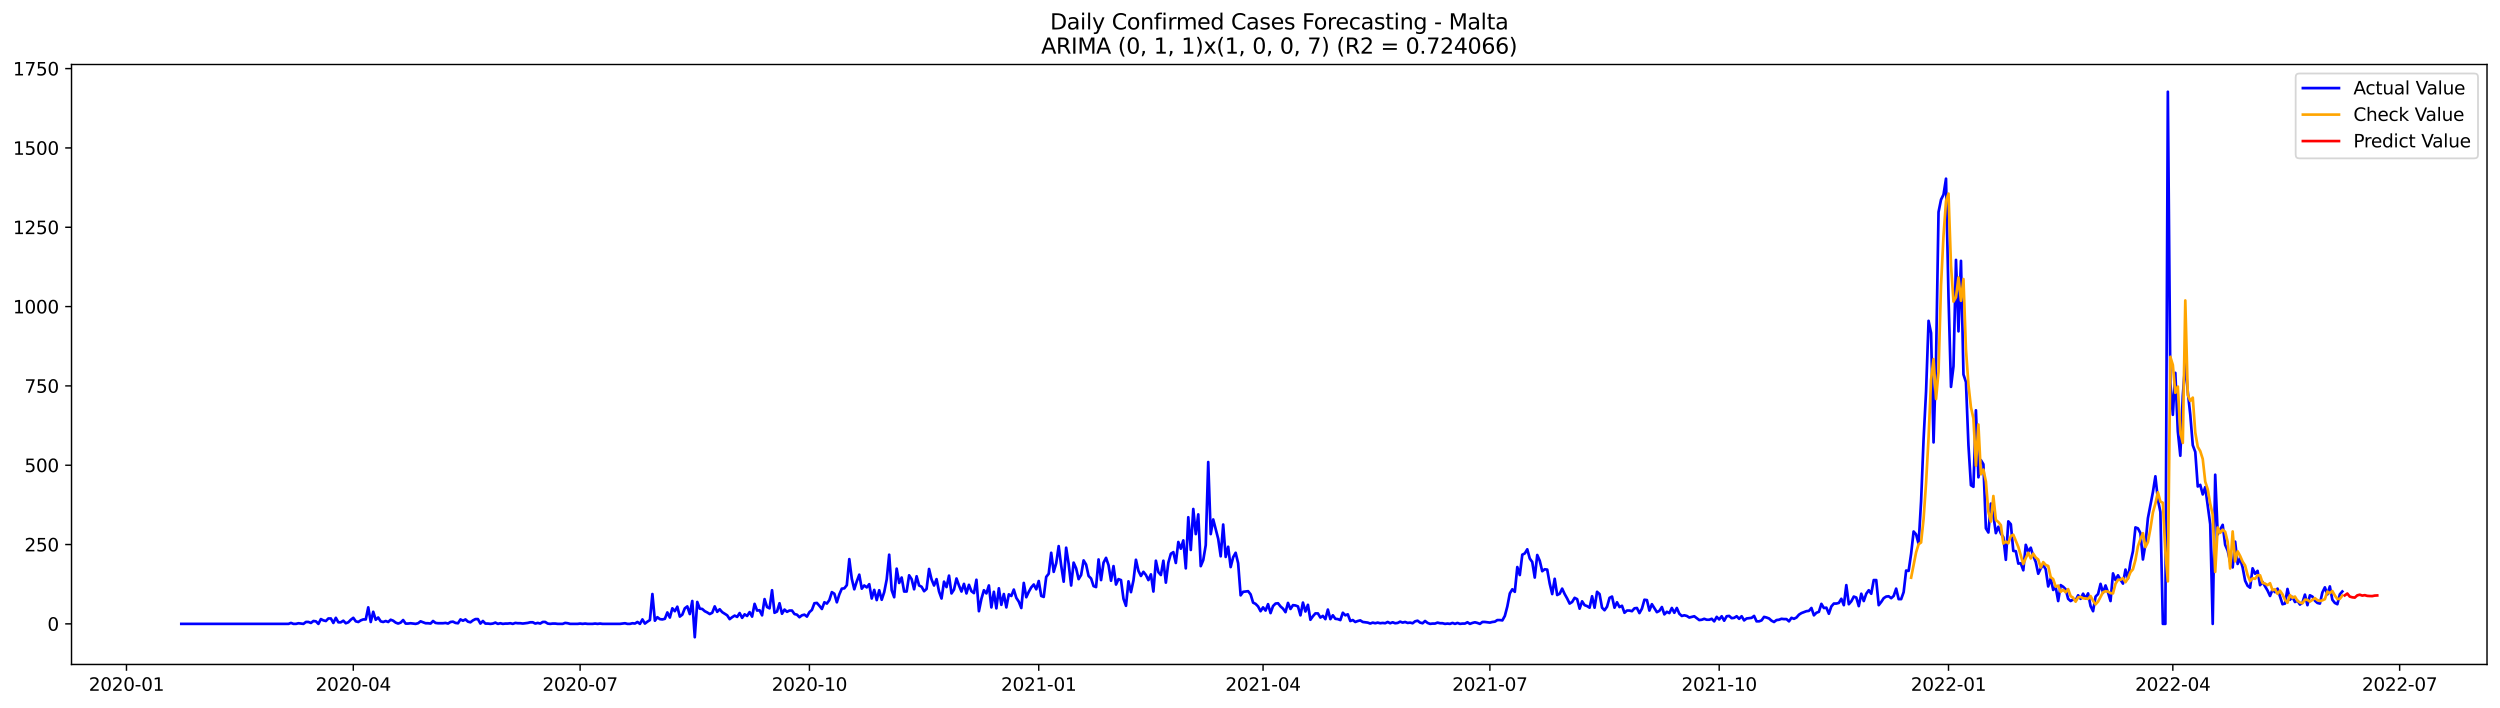 <?xml version="1.0" encoding="utf-8" standalone="no"?>
<!DOCTYPE svg PUBLIC "-//W3C//DTD SVG 1.1//EN"
  "http://www.w3.org/Graphics/SVG/1.1/DTD/svg11.dtd">
<svg xmlns:xlink="http://www.w3.org/1999/xlink" width="1386.05pt" height="392.274pt" viewBox="0 0 1386.05 392.274" xmlns="http://www.w3.org/2000/svg" version="1.1">
 <defs>
  <style type="text/css">*{stroke-linejoin: round; stroke-linecap: butt}</style>
 </defs>
 <g id="figure_1">
  <g id="patch_1">
   <path d="M 0 392.274 
L 1386.05 392.274 
L 1386.05 0 
L 0 0 
z
" style="fill: #ffffff"/>
  </g>
  <g id="axes_1">
   <g id="patch_2">
    <path d="M 39.65 368.396 
L 1378.85 368.396 
L 1378.85 35.755 
L 39.65 35.755 
z
" style="fill: #ffffff"/>
   </g>
   <g id="matplotlib.axis_1">
    <g id="xtick_1">
     <g id="line2d_1">
      <defs>
       <path id="m6cc680b684" d="M 0 0 
L 0 3.5 
" style="stroke: #000000; stroke-width: 0.8"/>
      </defs>
      <g>
       <use xlink:href="#m6cc680b684" x="70.121" y="368.396" style="stroke: #000000; stroke-width: 0.8"/>
      </g>
     </g>
     <g id="text_1">
      <!-- 2020-01 -->
      <g transform="translate(49.23 382.994)scale(0.1 -0.1)">
       <defs>
        <path id="DejaVuSans-32" d="M 1228 531 
L 3431 531 
L 3431 0 
L 469 0 
L 469 531 
Q 828 903 1448 1529 
Q 2069 2156 2228 2338 
Q 2531 2678 2651 2914 
Q 2772 3150 2772 3378 
Q 2772 3750 2511 3984 
Q 2250 4219 1831 4219 
Q 1534 4219 1204 4116 
Q 875 4013 500 3803 
L 500 4441 
Q 881 4594 1212 4672 
Q 1544 4750 1819 4750 
Q 2544 4750 2975 4387 
Q 3406 4025 3406 3419 
Q 3406 3131 3298 2873 
Q 3191 2616 2906 2266 
Q 2828 2175 2409 1742 
Q 1991 1309 1228 531 
z
" transform="scale(0.016)"/>
        <path id="DejaVuSans-30" d="M 2034 4250 
Q 1547 4250 1301 3770 
Q 1056 3291 1056 2328 
Q 1056 1369 1301 889 
Q 1547 409 2034 409 
Q 2525 409 2770 889 
Q 3016 1369 3016 2328 
Q 3016 3291 2770 3770 
Q 2525 4250 2034 4250 
z
M 2034 4750 
Q 2819 4750 3233 4129 
Q 3647 3509 3647 2328 
Q 3647 1150 3233 529 
Q 2819 -91 2034 -91 
Q 1250 -91 836 529 
Q 422 1150 422 2328 
Q 422 3509 836 4129 
Q 1250 4750 2034 4750 
z
" transform="scale(0.016)"/>
        <path id="DejaVuSans-2d" d="M 313 2009 
L 1997 2009 
L 1997 1497 
L 313 1497 
L 313 2009 
z
" transform="scale(0.016)"/>
        <path id="DejaVuSans-31" d="M 794 531 
L 1825 531 
L 1825 4091 
L 703 3866 
L 703 4441 
L 1819 4666 
L 2450 4666 
L 2450 531 
L 3481 531 
L 3481 0 
L 794 0 
L 794 531 
z
" transform="scale(0.016)"/>
       </defs>
       <use xlink:href="#DejaVuSans-32"/>
       <use xlink:href="#DejaVuSans-30" x="63.623"/>
       <use xlink:href="#DejaVuSans-32" x="127.246"/>
       <use xlink:href="#DejaVuSans-30" x="190.869"/>
       <use xlink:href="#DejaVuSans-2d" x="254.492"/>
       <use xlink:href="#DejaVuSans-30" x="290.576"/>
       <use xlink:href="#DejaVuSans-31" x="354.199"/>
      </g>
     </g>
    </g>
    <g id="xtick_2">
     <g id="line2d_2">
      <g>
       <use xlink:href="#m6cc680b684" x="195.874" y="368.396" style="stroke: #000000; stroke-width: 0.8"/>
      </g>
     </g>
     <g id="text_2">
      <!-- 2020-04 -->
      <g transform="translate(174.982 382.994)scale(0.1 -0.1)">
       <defs>
        <path id="DejaVuSans-34" d="M 2419 4116 
L 825 1625 
L 2419 1625 
L 2419 4116 
z
M 2253 4666 
L 3047 4666 
L 3047 1625 
L 3713 1625 
L 3713 1100 
L 3047 1100 
L 3047 0 
L 2419 0 
L 2419 1100 
L 313 1100 
L 313 1709 
L 2253 4666 
z
" transform="scale(0.016)"/>
       </defs>
       <use xlink:href="#DejaVuSans-32"/>
       <use xlink:href="#DejaVuSans-30" x="63.623"/>
       <use xlink:href="#DejaVuSans-32" x="127.246"/>
       <use xlink:href="#DejaVuSans-30" x="190.869"/>
       <use xlink:href="#DejaVuSans-2d" x="254.492"/>
       <use xlink:href="#DejaVuSans-30" x="290.576"/>
       <use xlink:href="#DejaVuSans-34" x="354.199"/>
      </g>
     </g>
    </g>
    <g id="xtick_3">
     <g id="line2d_3">
      <g>
       <use xlink:href="#m6cc680b684" x="321.627" y="368.396" style="stroke: #000000; stroke-width: 0.8"/>
      </g>
     </g>
     <g id="text_3">
      <!-- 2020-07 -->
      <g transform="translate(300.735 382.994)scale(0.1 -0.1)">
       <defs>
        <path id="DejaVuSans-37" d="M 525 4666 
L 3525 4666 
L 3525 4397 
L 1831 0 
L 1172 0 
L 2766 4134 
L 525 4134 
L 525 4666 
z
" transform="scale(0.016)"/>
       </defs>
       <use xlink:href="#DejaVuSans-32"/>
       <use xlink:href="#DejaVuSans-30" x="63.623"/>
       <use xlink:href="#DejaVuSans-32" x="127.246"/>
       <use xlink:href="#DejaVuSans-30" x="190.869"/>
       <use xlink:href="#DejaVuSans-2d" x="254.492"/>
       <use xlink:href="#DejaVuSans-30" x="290.576"/>
       <use xlink:href="#DejaVuSans-37" x="354.199"/>
      </g>
     </g>
    </g>
    <g id="xtick_4">
     <g id="line2d_4">
      <g>
       <use xlink:href="#m6cc680b684" x="448.762" y="368.396" style="stroke: #000000; stroke-width: 0.8"/>
      </g>
     </g>
     <g id="text_4">
      <!-- 2020-10 -->
      <g transform="translate(427.87 382.994)scale(0.1 -0.1)">
       <use xlink:href="#DejaVuSans-32"/>
       <use xlink:href="#DejaVuSans-30" x="63.623"/>
       <use xlink:href="#DejaVuSans-32" x="127.246"/>
       <use xlink:href="#DejaVuSans-30" x="190.869"/>
       <use xlink:href="#DejaVuSans-2d" x="254.492"/>
       <use xlink:href="#DejaVuSans-31" x="290.576"/>
       <use xlink:href="#DejaVuSans-30" x="354.199"/>
      </g>
     </g>
    </g>
    <g id="xtick_5">
     <g id="line2d_5">
      <g>
       <use xlink:href="#m6cc680b684" x="575.897" y="368.396" style="stroke: #000000; stroke-width: 0.8"/>
      </g>
     </g>
     <g id="text_5">
      <!-- 2021-01 -->
      <g transform="translate(555.005 382.994)scale(0.1 -0.1)">
       <use xlink:href="#DejaVuSans-32"/>
       <use xlink:href="#DejaVuSans-30" x="63.623"/>
       <use xlink:href="#DejaVuSans-32" x="127.246"/>
       <use xlink:href="#DejaVuSans-31" x="190.869"/>
       <use xlink:href="#DejaVuSans-2d" x="254.492"/>
       <use xlink:href="#DejaVuSans-30" x="290.576"/>
       <use xlink:href="#DejaVuSans-31" x="354.199"/>
      </g>
     </g>
    </g>
    <g id="xtick_6">
     <g id="line2d_6">
      <g>
       <use xlink:href="#m6cc680b684" x="700.268" y="368.396" style="stroke: #000000; stroke-width: 0.8"/>
      </g>
     </g>
     <g id="text_6">
      <!-- 2021-04 -->
      <g transform="translate(679.376 382.994)scale(0.1 -0.1)">
       <use xlink:href="#DejaVuSans-32"/>
       <use xlink:href="#DejaVuSans-30" x="63.623"/>
       <use xlink:href="#DejaVuSans-32" x="127.246"/>
       <use xlink:href="#DejaVuSans-31" x="190.869"/>
       <use xlink:href="#DejaVuSans-2d" x="254.492"/>
       <use xlink:href="#DejaVuSans-30" x="290.576"/>
       <use xlink:href="#DejaVuSans-34" x="354.199"/>
      </g>
     </g>
    </g>
    <g id="xtick_7">
     <g id="line2d_7">
      <g>
       <use xlink:href="#m6cc680b684" x="826.021" y="368.396" style="stroke: #000000; stroke-width: 0.8"/>
      </g>
     </g>
     <g id="text_7">
      <!-- 2021-07 -->
      <g transform="translate(805.129 382.994)scale(0.1 -0.1)">
       <use xlink:href="#DejaVuSans-32"/>
       <use xlink:href="#DejaVuSans-30" x="63.623"/>
       <use xlink:href="#DejaVuSans-32" x="127.246"/>
       <use xlink:href="#DejaVuSans-31" x="190.869"/>
       <use xlink:href="#DejaVuSans-2d" x="254.492"/>
       <use xlink:href="#DejaVuSans-30" x="290.576"/>
       <use xlink:href="#DejaVuSans-37" x="354.199"/>
      </g>
     </g>
    </g>
    <g id="xtick_8">
     <g id="line2d_8">
      <g>
       <use xlink:href="#m6cc680b684" x="953.155" y="368.396" style="stroke: #000000; stroke-width: 0.8"/>
      </g>
     </g>
     <g id="text_8">
      <!-- 2021-10 -->
      <g transform="translate(932.264 382.994)scale(0.1 -0.1)">
       <use xlink:href="#DejaVuSans-32"/>
       <use xlink:href="#DejaVuSans-30" x="63.623"/>
       <use xlink:href="#DejaVuSans-32" x="127.246"/>
       <use xlink:href="#DejaVuSans-31" x="190.869"/>
       <use xlink:href="#DejaVuSans-2d" x="254.492"/>
       <use xlink:href="#DejaVuSans-31" x="290.576"/>
       <use xlink:href="#DejaVuSans-30" x="354.199"/>
      </g>
     </g>
    </g>
    <g id="xtick_9">
     <g id="line2d_9">
      <g>
       <use xlink:href="#m6cc680b684" x="1080.29" y="368.396" style="stroke: #000000; stroke-width: 0.8"/>
      </g>
     </g>
     <g id="text_9">
      <!-- 2022-01 -->
      <g transform="translate(1059.399 382.994)scale(0.1 -0.1)">
       <use xlink:href="#DejaVuSans-32"/>
       <use xlink:href="#DejaVuSans-30" x="63.623"/>
       <use xlink:href="#DejaVuSans-32" x="127.246"/>
       <use xlink:href="#DejaVuSans-32" x="190.869"/>
       <use xlink:href="#DejaVuSans-2d" x="254.492"/>
       <use xlink:href="#DejaVuSans-30" x="290.576"/>
       <use xlink:href="#DejaVuSans-31" x="354.199"/>
      </g>
     </g>
    </g>
    <g id="xtick_10">
     <g id="line2d_10">
      <g>
       <use xlink:href="#m6cc680b684" x="1204.661" y="368.396" style="stroke: #000000; stroke-width: 0.8"/>
      </g>
     </g>
     <g id="text_10">
      <!-- 2022-04 -->
      <g transform="translate(1183.77 382.994)scale(0.1 -0.1)">
       <use xlink:href="#DejaVuSans-32"/>
       <use xlink:href="#DejaVuSans-30" x="63.623"/>
       <use xlink:href="#DejaVuSans-32" x="127.246"/>
       <use xlink:href="#DejaVuSans-32" x="190.869"/>
       <use xlink:href="#DejaVuSans-2d" x="254.492"/>
       <use xlink:href="#DejaVuSans-30" x="290.576"/>
       <use xlink:href="#DejaVuSans-34" x="354.199"/>
      </g>
     </g>
    </g>
    <g id="xtick_11">
     <g id="line2d_11">
      <g>
       <use xlink:href="#m6cc680b684" x="1330.414" y="368.396" style="stroke: #000000; stroke-width: 0.8"/>
      </g>
     </g>
     <g id="text_11">
      <!-- 2022-07 -->
      <g transform="translate(1309.523 382.994)scale(0.1 -0.1)">
       <use xlink:href="#DejaVuSans-32"/>
       <use xlink:href="#DejaVuSans-30" x="63.623"/>
       <use xlink:href="#DejaVuSans-32" x="127.246"/>
       <use xlink:href="#DejaVuSans-32" x="190.869"/>
       <use xlink:href="#DejaVuSans-2d" x="254.492"/>
       <use xlink:href="#DejaVuSans-30" x="290.576"/>
       <use xlink:href="#DejaVuSans-37" x="354.199"/>
      </g>
     </g>
    </g>
   </g>
   <g id="matplotlib.axis_2">
    <g id="ytick_1">
     <g id="line2d_12">
      <defs>
       <path id="ma20f07285d" d="M 0 0 
L -3.5 0 
" style="stroke: #000000; stroke-width: 0.8"/>
      </defs>
      <g>
       <use xlink:href="#ma20f07285d" x="39.65" y="345.887" style="stroke: #000000; stroke-width: 0.8"/>
      </g>
     </g>
     <g id="text_12">
      <!-- 0 -->
      <g transform="translate(26.288 349.686)scale(0.1 -0.1)">
       <use xlink:href="#DejaVuSans-30"/>
      </g>
     </g>
    </g>
    <g id="ytick_2">
     <g id="line2d_13">
      <g>
       <use xlink:href="#ma20f07285d" x="39.65" y="301.908" style="stroke: #000000; stroke-width: 0.8"/>
      </g>
     </g>
     <g id="text_13">
      <!-- 250 -->
      <g transform="translate(13.562 305.707)scale(0.1 -0.1)">
       <defs>
        <path id="DejaVuSans-35" d="M 691 4666 
L 3169 4666 
L 3169 4134 
L 1269 4134 
L 1269 2991 
Q 1406 3038 1543 3061 
Q 1681 3084 1819 3084 
Q 2600 3084 3056 2656 
Q 3513 2228 3513 1497 
Q 3513 744 3044 326 
Q 2575 -91 1722 -91 
Q 1428 -91 1123 -41 
Q 819 9 494 109 
L 494 744 
Q 775 591 1075 516 
Q 1375 441 1709 441 
Q 2250 441 2565 725 
Q 2881 1009 2881 1497 
Q 2881 1984 2565 2268 
Q 2250 2553 1709 2553 
Q 1456 2553 1204 2497 
Q 953 2441 691 2322 
L 691 4666 
z
" transform="scale(0.016)"/>
       </defs>
       <use xlink:href="#DejaVuSans-32"/>
       <use xlink:href="#DejaVuSans-35" x="63.623"/>
       <use xlink:href="#DejaVuSans-30" x="127.246"/>
      </g>
     </g>
    </g>
    <g id="ytick_3">
     <g id="line2d_14">
      <g>
       <use xlink:href="#ma20f07285d" x="39.65" y="257.929" style="stroke: #000000; stroke-width: 0.8"/>
      </g>
     </g>
     <g id="text_14">
      <!-- 500 -->
      <g transform="translate(13.562 261.728)scale(0.1 -0.1)">
       <use xlink:href="#DejaVuSans-35"/>
       <use xlink:href="#DejaVuSans-30" x="63.623"/>
       <use xlink:href="#DejaVuSans-30" x="127.246"/>
      </g>
     </g>
    </g>
    <g id="ytick_4">
     <g id="line2d_15">
      <g>
       <use xlink:href="#ma20f07285d" x="39.65" y="213.95" style="stroke: #000000; stroke-width: 0.8"/>
      </g>
     </g>
     <g id="text_15">
      <!-- 750 -->
      <g transform="translate(13.562 217.749)scale(0.1 -0.1)">
       <use xlink:href="#DejaVuSans-37"/>
       <use xlink:href="#DejaVuSans-35" x="63.623"/>
       <use xlink:href="#DejaVuSans-30" x="127.246"/>
      </g>
     </g>
    </g>
    <g id="ytick_5">
     <g id="line2d_16">
      <g>
       <use xlink:href="#ma20f07285d" x="39.65" y="169.971" style="stroke: #000000; stroke-width: 0.8"/>
      </g>
     </g>
     <g id="text_16">
      <!-- 1000 -->
      <g transform="translate(7.2 173.77)scale(0.1 -0.1)">
       <use xlink:href="#DejaVuSans-31"/>
       <use xlink:href="#DejaVuSans-30" x="63.623"/>
       <use xlink:href="#DejaVuSans-30" x="127.246"/>
       <use xlink:href="#DejaVuSans-30" x="190.869"/>
      </g>
     </g>
    </g>
    <g id="ytick_6">
     <g id="line2d_17">
      <g>
       <use xlink:href="#ma20f07285d" x="39.65" y="125.992" style="stroke: #000000; stroke-width: 0.8"/>
      </g>
     </g>
     <g id="text_17">
      <!-- 1250 -->
      <g transform="translate(7.2 129.791)scale(0.1 -0.1)">
       <use xlink:href="#DejaVuSans-31"/>
       <use xlink:href="#DejaVuSans-32" x="63.623"/>
       <use xlink:href="#DejaVuSans-35" x="127.246"/>
       <use xlink:href="#DejaVuSans-30" x="190.869"/>
      </g>
     </g>
    </g>
    <g id="ytick_7">
     <g id="line2d_18">
      <g>
       <use xlink:href="#ma20f07285d" x="39.65" y="82.013" style="stroke: #000000; stroke-width: 0.8"/>
      </g>
     </g>
     <g id="text_18">
      <!-- 1500 -->
      <g transform="translate(7.2 85.812)scale(0.1 -0.1)">
       <use xlink:href="#DejaVuSans-31"/>
       <use xlink:href="#DejaVuSans-35" x="63.623"/>
       <use xlink:href="#DejaVuSans-30" x="127.246"/>
       <use xlink:href="#DejaVuSans-30" x="190.869"/>
      </g>
     </g>
    </g>
    <g id="ytick_8">
     <g id="line2d_19">
      <g>
       <use xlink:href="#ma20f07285d" x="39.65" y="38.034" style="stroke: #000000; stroke-width: 0.8"/>
      </g>
     </g>
     <g id="text_19">
      <!-- 1750 -->
      <g transform="translate(7.2 41.833)scale(0.1 -0.1)">
       <use xlink:href="#DejaVuSans-31"/>
       <use xlink:href="#DejaVuSans-37" x="63.623"/>
       <use xlink:href="#DejaVuSans-35" x="127.246"/>
       <use xlink:href="#DejaVuSans-30" x="190.869"/>
      </g>
     </g>
    </g>
   </g>
   <g id="line2d_20">
    <path d="M 100.523 345.887 
L 159.944 345.887 
L 161.326 345.359 
L 162.708 345.887 
L 164.09 345.887 
L 165.472 345.535 
L 168.236 345.887 
L 169.618 344.832 
L 171 344.832 
L 172.382 345.359 
L 173.763 344.304 
L 175.145 344.48 
L 176.527 345.887 
L 177.909 343.248 
L 179.291 343.952 
L 180.673 344.304 
L 182.055 342.896 
L 183.437 342.896 
L 184.819 345.359 
L 186.201 342.545 
L 187.582 345.007 
L 188.964 345.007 
L 190.346 344.128 
L 191.728 345.535 
L 193.11 345.007 
L 194.492 343.6 
L 195.874 342.545 
L 197.256 344.48 
L 198.638 344.832 
L 200.02 343.952 
L 201.401 343.424 
L 202.783 343.424 
L 204.165 336.739 
L 205.547 344.832 
L 206.929 339.202 
L 208.311 343.6 
L 209.693 342.369 
L 211.075 344.48 
L 212.457 344.832 
L 213.839 344.304 
L 215.22 344.832 
L 216.602 343.6 
L 217.984 344.128 
L 219.366 345.183 
L 220.748 345.711 
L 222.13 345.183 
L 223.512 343.776 
L 224.894 345.711 
L 226.276 345.711 
L 227.658 345.535 
L 230.421 345.887 
L 231.803 345.535 
L 233.185 344.48 
L 235.949 345.535 
L 237.331 345.535 
L 238.713 345.711 
L 240.095 344.304 
L 241.477 345.359 
L 242.859 345.535 
L 245.622 345.535 
L 247.004 345.359 
L 248.386 345.711 
L 249.768 344.832 
L 251.15 344.656 
L 252.532 345.359 
L 253.914 345.535 
L 255.296 343.424 
L 256.678 344.128 
L 258.059 343.424 
L 259.441 344.656 
L 260.823 345.007 
L 262.205 343.952 
L 263.587 343.248 
L 264.969 343.248 
L 266.351 345.711 
L 267.733 344.304 
L 269.115 345.711 
L 270.497 345.711 
L 271.878 345.887 
L 273.26 345.711 
L 274.642 345.183 
L 276.024 345.887 
L 277.406 345.535 
L 278.788 345.887 
L 280.17 345.711 
L 281.552 345.711 
L 282.934 345.535 
L 284.316 345.887 
L 285.697 345.359 
L 287.079 345.535 
L 288.461 345.535 
L 289.843 345.711 
L 292.607 345.359 
L 293.989 345.007 
L 295.371 345.007 
L 296.753 345.711 
L 298.135 345.359 
L 299.516 345.711 
L 300.898 344.832 
L 302.28 344.832 
L 303.662 345.711 
L 305.044 345.887 
L 306.426 345.711 
L 307.808 345.711 
L 309.19 345.887 
L 311.954 345.887 
L 313.335 345.359 
L 314.717 345.535 
L 316.099 345.887 
L 320.245 345.887 
L 321.627 345.711 
L 323.009 345.887 
L 324.391 345.711 
L 325.773 345.887 
L 328.536 345.887 
L 329.918 345.711 
L 331.3 345.887 
L 332.682 345.711 
L 334.064 345.887 
L 343.737 345.887 
L 346.501 345.535 
L 347.883 345.887 
L 349.265 345.887 
L 350.647 345.535 
L 352.029 345.711 
L 353.411 344.832 
L 354.792 345.887 
L 356.174 343.424 
L 357.556 345.711 
L 358.938 344.656 
L 360.32 343.776 
L 361.702 329.351 
L 363.084 344.128 
L 364.466 342.193 
L 365.848 343.248 
L 367.23 343.424 
L 368.611 343.072 
L 369.993 339.554 
L 371.375 342.369 
L 372.757 337.267 
L 374.139 338.85 
L 375.521 336.388 
L 376.903 341.841 
L 378.285 340.785 
L 379.667 337.267 
L 381.049 336.212 
L 382.43 340.434 
L 383.812 333.221 
L 385.194 353.276 
L 386.576 333.749 
L 387.958 337.443 
L 389.34 337.619 
L 390.722 338.85 
L 392.104 339.554 
L 393.486 340.434 
L 394.868 339.73 
L 396.249 336.212 
L 397.631 339.202 
L 399.013 337.795 
L 400.395 339.378 
L 403.159 341.137 
L 404.541 343.248 
L 405.923 342.193 
L 407.305 341.313 
L 408.687 342.017 
L 410.068 339.906 
L 411.45 342.545 
L 412.832 340.61 
L 414.214 341.489 
L 415.596 339.378 
L 416.978 341.841 
L 418.36 334.804 
L 419.742 338.499 
L 421.124 338.323 
L 422.506 341.137 
L 423.887 332.166 
L 425.269 336.563 
L 426.651 337.267 
L 428.033 327.24 
L 429.415 339.73 
L 430.797 339.026 
L 432.179 334.452 
L 433.561 340.258 
L 434.943 337.971 
L 436.325 339.202 
L 437.707 338.499 
L 439.088 338.499 
L 440.47 340.434 
L 441.852 340.785 
L 443.234 342.193 
L 444.616 341.137 
L 445.998 340.785 
L 447.38 341.841 
L 448.762 339.378 
L 450.144 338.147 
L 451.526 334.452 
L 452.907 334.277 
L 454.289 335.86 
L 455.671 337.619 
L 457.053 333.925 
L 458.435 334.628 
L 459.817 332.693 
L 461.199 328.295 
L 462.581 329.175 
L 463.963 333.925 
L 465.345 329.527 
L 466.726 326.36 
L 468.108 326.184 
L 469.49 324.425 
L 470.872 310 
L 472.254 320.907 
L 473.636 326.712 
L 475.018 322.314 
L 476.4 318.62 
L 477.782 326.36 
L 479.164 324.601 
L 480.545 325.657 
L 481.927 323.897 
L 483.309 331.814 
L 484.691 327.064 
L 486.073 332.693 
L 487.455 327.24 
L 488.837 332.517 
L 490.219 328.295 
L 491.601 321.259 
L 492.983 307.537 
L 494.364 327.24 
L 495.746 331.11 
L 497.128 315.278 
L 498.51 323.194 
L 499.892 320.203 
L 501.274 327.944 
L 502.656 327.944 
L 504.038 318.972 
L 505.42 321.083 
L 506.802 326.712 
L 508.183 319.5 
L 509.565 324.601 
L 510.947 325.305 
L 512.329 327.768 
L 513.711 326.536 
L 515.093 315.454 
L 516.475 321.259 
L 517.857 324.601 
L 519.239 321.083 
L 520.621 327.944 
L 522.002 331.814 
L 523.384 322.49 
L 524.766 325.481 
L 526.148 319.148 
L 527.53 328.999 
L 528.912 326.888 
L 530.294 320.731 
L 531.676 324.601 
L 533.058 327.944 
L 534.44 323.722 
L 535.821 328.999 
L 537.203 324.249 
L 538.585 327.768 
L 539.967 328.823 
L 541.349 321.435 
L 542.731 338.85 
L 544.113 331.99 
L 545.495 327.24 
L 546.877 328.999 
L 548.259 324.601 
L 549.64 336.739 
L 551.022 328.119 
L 552.404 337.267 
L 553.786 326.184 
L 555.168 335.332 
L 556.55 329.351 
L 557.932 336.739 
L 559.314 329.527 
L 560.696 330.406 
L 562.078 326.888 
L 563.459 331.462 
L 564.841 333.573 
L 566.223 337.091 
L 567.605 323.194 
L 568.987 331.11 
L 570.369 328.119 
L 571.751 325.657 
L 573.133 324.073 
L 574.515 326.712 
L 575.897 322.138 
L 577.278 330.406 
L 578.66 330.934 
L 580.042 319.851 
L 581.424 318.092 
L 582.806 306.482 
L 584.188 317.037 
L 585.57 312.287 
L 586.952 302.788 
L 588.334 313.518 
L 589.716 322.49 
L 591.097 303.667 
L 592.479 312.639 
L 593.861 324.601 
L 595.243 311.935 
L 596.625 315.102 
L 598.007 321.083 
L 599.389 318.796 
L 600.771 310.704 
L 602.153 312.991 
L 603.535 319.324 
L 604.916 320.731 
L 606.298 324.953 
L 607.68 325.481 
L 609.062 310.176 
L 610.444 321.611 
L 611.826 311.935 
L 613.208 309.296 
L 614.59 313.343 
L 615.972 321.962 
L 617.354 313.87 
L 618.736 324.073 
L 620.117 321.083 
L 621.499 321.611 
L 622.881 331.99 
L 624.263 335.86 
L 625.645 322.314 
L 627.027 328.295 
L 628.409 321.786 
L 629.791 310.352 
L 631.173 316.509 
L 632.555 319.324 
L 633.936 317.037 
L 635.318 318.796 
L 636.7 321.611 
L 638.082 318.444 
L 639.464 327.944 
L 640.846 310.88 
L 642.228 317.213 
L 643.61 318.796 
L 644.992 310.88 
L 646.374 323.018 
L 647.755 311.935 
L 649.137 307.01 
L 650.519 306.13 
L 651.901 312.111 
L 653.283 300.501 
L 654.665 304.195 
L 656.047 299.621 
L 657.429 315.102 
L 658.811 286.779 
L 660.193 304.899 
L 661.574 282.205 
L 662.956 296.103 
L 664.338 285.196 
L 665.72 313.87 
L 667.102 310.528 
L 668.484 302.26 
L 669.866 256.17 
L 671.248 296.103 
L 672.63 288.011 
L 675.393 298.741 
L 676.775 308.417 
L 678.157 290.825 
L 679.539 308.769 
L 680.921 303.139 
L 682.303 314.398 
L 683.685 308.945 
L 685.067 306.482 
L 686.449 312.287 
L 687.831 330.055 
L 689.212 328.119 
L 691.976 327.768 
L 693.358 329.527 
L 694.74 334.101 
L 696.122 334.804 
L 697.504 336.212 
L 698.886 338.85 
L 700.268 336.739 
L 701.65 338.499 
L 703.031 334.98 
L 704.413 339.906 
L 705.795 336.036 
L 707.177 334.628 
L 708.559 334.452 
L 709.941 336.212 
L 711.323 337.443 
L 712.705 339.378 
L 714.087 334.277 
L 715.469 337.619 
L 716.85 335.508 
L 718.232 335.684 
L 719.614 336.212 
L 720.996 341.137 
L 722.378 334.101 
L 723.76 339.026 
L 725.142 335.332 
L 726.524 343.6 
L 727.906 341.665 
L 729.288 340.082 
L 730.669 340.082 
L 732.051 342.369 
L 733.433 341.489 
L 734.815 343.248 
L 736.197 337.971 
L 737.579 343.248 
L 738.961 341.137 
L 740.343 343.072 
L 741.725 343.248 
L 743.107 343.776 
L 744.488 339.73 
L 745.87 341.137 
L 747.252 340.61 
L 748.634 344.304 
L 750.016 343.776 
L 751.398 344.832 
L 752.78 344.304 
L 754.162 343.952 
L 755.544 344.832 
L 758.307 345.183 
L 759.689 345.711 
L 761.071 345.183 
L 762.453 345.535 
L 763.835 345.183 
L 765.217 345.535 
L 766.599 345.359 
L 767.981 345.535 
L 769.363 344.832 
L 770.745 345.535 
L 772.126 345.007 
L 773.508 345.535 
L 774.89 345.359 
L 776.272 344.656 
L 777.654 345.183 
L 779.036 344.832 
L 780.418 345.359 
L 781.8 345.183 
L 783.182 345.535 
L 784.564 344.48 
L 785.945 344.128 
L 787.327 345.183 
L 788.709 345.535 
L 790.091 344.304 
L 791.473 345.359 
L 792.855 345.887 
L 794.237 345.711 
L 795.619 345.711 
L 797.001 345.183 
L 798.383 345.535 
L 799.764 345.535 
L 801.146 345.887 
L 802.528 345.711 
L 803.91 345.887 
L 805.292 345.359 
L 806.674 345.887 
L 808.056 345.359 
L 809.438 345.887 
L 810.82 345.711 
L 812.202 345.711 
L 813.584 345.007 
L 814.965 345.887 
L 816.347 345.359 
L 817.729 345.007 
L 819.111 345.359 
L 820.493 345.887 
L 821.875 344.832 
L 823.257 344.832 
L 826.021 345.183 
L 827.403 344.832 
L 828.784 344.656 
L 830.166 343.776 
L 831.548 343.776 
L 832.93 343.952 
L 834.312 341.489 
L 835.694 336.212 
L 837.076 328.999 
L 838.458 326.712 
L 839.84 328.119 
L 841.222 314.398 
L 842.603 318.796 
L 843.985 307.537 
L 845.367 306.834 
L 846.749 304.547 
L 848.131 309.648 
L 849.513 311.583 
L 850.895 320.203 
L 852.277 307.713 
L 853.659 310.88 
L 855.041 316.685 
L 856.422 315.629 
L 857.804 315.805 
L 859.186 323.546 
L 860.568 329.351 
L 861.95 320.907 
L 863.332 329.879 
L 864.714 329.175 
L 866.096 326.36 
L 867.478 329.351 
L 868.86 331.814 
L 870.241 334.628 
L 871.623 333.749 
L 873.005 331.462 
L 874.387 332.166 
L 875.769 337.443 
L 877.151 333.397 
L 878.533 335.508 
L 879.915 336.036 
L 881.297 336.915 
L 882.679 330.582 
L 884.06 336.915 
L 885.442 328.119 
L 886.824 329.351 
L 888.206 336.915 
L 889.588 338.323 
L 890.97 336.388 
L 892.352 331.462 
L 893.734 330.758 
L 895.116 336.915 
L 896.498 333.925 
L 897.879 336.563 
L 899.261 335.86 
L 900.643 339.73 
L 902.025 338.499 
L 903.407 338.499 
L 904.789 338.85 
L 906.171 337.267 
L 907.553 337.091 
L 908.935 339.906 
L 910.317 337.443 
L 911.698 332.517 
L 913.08 332.693 
L 914.462 338.499 
L 915.844 334.98 
L 918.608 339.378 
L 919.99 338.674 
L 921.372 336.563 
L 922.754 340.61 
L 924.136 339.202 
L 925.517 339.906 
L 926.899 337.091 
L 928.281 339.73 
L 929.663 337.091 
L 931.045 340.258 
L 932.427 341.489 
L 933.809 341.137 
L 935.191 341.489 
L 936.573 342.369 
L 939.336 341.665 
L 942.1 343.776 
L 943.482 343.6 
L 944.864 343.072 
L 946.246 343.6 
L 947.628 343.6 
L 949.01 343.072 
L 950.392 344.48 
L 951.774 342.017 
L 953.155 343.424 
L 954.537 341.665 
L 955.919 344.128 
L 957.301 341.665 
L 958.683 341.489 
L 960.065 342.721 
L 961.447 342.545 
L 962.829 341.665 
L 964.211 343.072 
L 965.593 341.665 
L 966.974 343.952 
L 968.356 342.896 
L 971.12 342.545 
L 972.502 341.489 
L 973.884 344.48 
L 975.266 344.48 
L 976.648 343.952 
L 978.03 342.017 
L 979.412 342.369 
L 980.793 342.896 
L 982.175 344.128 
L 983.557 344.832 
L 984.939 343.776 
L 986.321 343.6 
L 987.703 343.072 
L 989.085 343.248 
L 990.467 343.248 
L 991.849 344.48 
L 993.231 342.545 
L 994.613 343.072 
L 995.994 342.369 
L 997.376 340.785 
L 998.758 339.906 
L 1001.522 338.85 
L 1002.904 338.674 
L 1004.286 337.091 
L 1005.668 341.137 
L 1007.05 339.73 
L 1008.432 339.202 
L 1009.813 334.804 
L 1011.195 337.091 
L 1012.577 336.915 
L 1013.959 340.258 
L 1015.341 336.212 
L 1016.723 334.628 
L 1018.105 334.628 
L 1019.487 334.277 
L 1020.869 331.99 
L 1022.251 335.508 
L 1023.632 324.425 
L 1025.014 334.98 
L 1026.396 333.397 
L 1027.778 330.758 
L 1029.16 331.286 
L 1030.542 336.036 
L 1031.924 329.175 
L 1033.306 333.221 
L 1034.688 329.175 
L 1036.07 327.24 
L 1037.451 329.175 
L 1038.833 321.611 
L 1040.215 321.611 
L 1041.597 335.508 
L 1042.979 333.749 
L 1044.361 331.638 
L 1045.743 330.758 
L 1047.125 330.582 
L 1048.507 331.638 
L 1049.889 330.406 
L 1051.27 326.36 
L 1052.652 332.166 
L 1054.034 332.166 
L 1055.416 328.295 
L 1056.798 316.333 
L 1058.18 316.509 
L 1059.562 307.01 
L 1060.944 294.695 
L 1062.326 296.279 
L 1063.708 301.556 
L 1065.089 277.983 
L 1066.471 243.504 
L 1067.853 216.94 
L 1069.235 177.887 
L 1070.617 184.572 
L 1071.999 245.263 
L 1073.381 199.525 
L 1074.763 117.548 
L 1076.145 110.687 
L 1077.527 107.872 
L 1078.908 99.077 
L 1080.29 164.693 
L 1081.672 214.478 
L 1083.054 203.043 
L 1084.436 144.111 
L 1085.818 183.692 
L 1087.2 144.639 
L 1088.582 207.617 
L 1089.964 211.839 
L 1091.346 246.846 
L 1092.727 269.012 
L 1094.109 269.891 
L 1095.491 227.495 
L 1096.873 264.614 
L 1098.255 255.114 
L 1099.637 257.401 
L 1101.019 292.936 
L 1102.401 295.223 
L 1103.783 279.215 
L 1105.165 285.724 
L 1106.546 295.575 
L 1107.928 292.057 
L 1109.31 295.751 
L 1110.692 297.862 
L 1112.074 310.352 
L 1113.456 289.066 
L 1114.838 290.649 
L 1116.22 305.426 
L 1117.602 305.602 
L 1118.984 312.463 
L 1120.365 312.287 
L 1121.747 316.157 
L 1123.129 302.084 
L 1124.511 305.954 
L 1125.893 303.667 
L 1127.275 308.241 
L 1128.657 311.583 
L 1130.039 318.092 
L 1131.421 315.102 
L 1132.803 313.167 
L 1134.184 315.629 
L 1135.566 325.129 
L 1136.948 320.731 
L 1138.33 327.064 
L 1139.712 325.481 
L 1141.094 333.221 
L 1142.476 324.425 
L 1143.858 325.305 
L 1145.24 326.712 
L 1146.622 331.99 
L 1148.003 333.221 
L 1149.385 332.341 
L 1150.767 332.869 
L 1152.149 330.055 
L 1153.531 331.99 
L 1154.913 329.175 
L 1156.295 331.814 
L 1157.677 328.999 
L 1159.059 336.036 
L 1160.441 338.85 
L 1161.822 330.758 
L 1163.204 329.351 
L 1164.586 323.722 
L 1165.968 328.647 
L 1167.35 324.601 
L 1168.732 328.471 
L 1170.114 333.221 
L 1171.496 317.916 
L 1172.878 321.611 
L 1174.26 318.972 
L 1175.641 321.435 
L 1177.023 323.546 
L 1178.405 315.805 
L 1179.787 320.731 
L 1181.169 311.759 
L 1182.551 305.602 
L 1183.933 292.408 
L 1185.315 292.936 
L 1186.697 295.575 
L 1188.079 310.176 
L 1189.461 301.732 
L 1190.842 287.307 
L 1193.606 272.882 
L 1194.988 264.086 
L 1196.37 276.928 
L 1197.752 283.789 
L 1199.134 345.887 
L 1200.516 345.887 
L 1201.898 50.876 
L 1203.28 212.191 
L 1204.661 229.958 
L 1206.043 206.737 
L 1207.425 239.106 
L 1208.807 252.651 
L 1210.189 219.403 
L 1211.571 201.284 
L 1212.953 217.292 
L 1214.335 229.958 
L 1215.717 246.846 
L 1217.099 250.54 
L 1218.48 269.715 
L 1219.862 268.836 
L 1221.244 274.113 
L 1222.626 270.067 
L 1225.39 290.649 
L 1226.772 345.887 
L 1228.154 263.206 
L 1229.536 296.279 
L 1232.299 291.001 
L 1233.681 302.084 
L 1235.063 305.25 
L 1236.445 311.407 
L 1237.827 314.574 
L 1239.209 300.325 
L 1240.591 312.639 
L 1241.973 309.648 
L 1243.355 314.574 
L 1244.737 321.962 
L 1246.118 324.777 
L 1247.5 325.833 
L 1248.882 315.102 
L 1250.264 318.092 
L 1251.646 316.509 
L 1253.028 324.425 
L 1254.41 322.666 
L 1257.174 327.416 
L 1258.556 330.406 
L 1259.937 326.888 
L 1261.319 328.295 
L 1262.701 326.36 
L 1265.465 334.98 
L 1266.847 334.628 
L 1268.229 326.536 
L 1269.611 332.517 
L 1270.993 330.934 
L 1272.375 333.749 
L 1273.756 333.045 
L 1275.138 335.156 
L 1276.52 334.101 
L 1277.902 329.703 
L 1279.284 335.508 
L 1280.666 330.055 
L 1282.048 330.758 
L 1283.43 333.045 
L 1284.812 334.277 
L 1286.194 334.628 
L 1287.575 328.471 
L 1288.957 325.657 
L 1290.339 329.527 
L 1291.721 325.129 
L 1293.103 332.517 
L 1294.485 334.277 
L 1295.867 334.98 
L 1297.249 329.527 
L 1298.631 327.944 
L 1298.631 327.944 
" clip-path="url(#p8f6f2ebe9c)" style="fill: none; stroke: #0000ff; stroke-width: 1.5; stroke-linecap: square"/>
   </g>
   <g id="line2d_21">
    <path d="M 1059.562 320.281 
L 1062.326 306.227 
L 1063.708 301.723 
L 1065.089 300.767 
L 1066.471 287.731 
L 1067.853 267.749 
L 1069.235 242.587 
L 1070.617 210.496 
L 1071.999 199.12 
L 1073.381 221.21 
L 1074.763 206.03 
L 1076.145 158.13 
L 1077.527 130.609 
L 1078.908 111.431 
L 1080.29 107.359 
L 1081.672 147.122 
L 1083.054 167.208 
L 1084.436 164.781 
L 1085.818 153.863 
L 1087.2 166.726 
L 1088.582 154.726 
L 1089.964 193.598 
L 1091.346 213.182 
L 1092.727 225.82 
L 1094.109 231.966 
L 1095.491 258.14 
L 1096.873 235.382 
L 1098.255 262.943 
L 1099.637 260.359 
L 1101.019 266.984 
L 1102.401 283.775 
L 1103.783 289.158 
L 1105.165 275.012 
L 1106.546 288.305 
L 1107.928 289.435 
L 1109.31 291.142 
L 1110.692 301.313 
L 1112.074 300.271 
L 1113.456 301.193 
L 1114.838 297.184 
L 1116.22 296.467 
L 1118.984 303.225 
L 1121.747 312.72 
L 1123.129 309.434 
L 1124.511 306.467 
L 1125.893 309.596 
L 1127.275 306.952 
L 1128.657 309.096 
L 1130.039 310.182 
L 1131.421 314.644 
L 1132.803 311.649 
L 1134.184 313.217 
L 1135.566 313.789 
L 1136.948 319.963 
L 1138.33 321.071 
L 1139.712 325.265 
L 1141.094 324.682 
L 1142.476 328.108 
L 1143.858 327.001 
L 1145.24 328.394 
L 1146.622 326.632 
L 1148.003 330.498 
L 1149.385 331.371 
L 1150.767 333.571 
L 1152.149 331.252 
L 1153.531 330.91 
L 1154.913 331.719 
L 1156.295 331.768 
L 1157.677 332.069 
L 1159.059 330.479 
L 1160.441 333.115 
L 1161.822 335.071 
L 1163.204 333.559 
L 1165.968 328.313 
L 1167.35 327.824 
L 1168.732 327.966 
L 1170.114 328.835 
L 1171.496 328.98 
L 1172.878 323.651 
L 1174.26 321.447 
L 1175.641 321.447 
L 1177.023 320.521 
L 1178.405 322.771 
L 1179.787 320.698 
L 1181.169 317.231 
L 1182.551 315.594 
L 1183.933 310.471 
L 1185.315 302.854 
L 1186.697 298.845 
L 1188.079 295.603 
L 1189.461 303.321 
L 1190.842 300.561 
L 1192.224 293.16 
L 1193.606 284.164 
L 1194.988 279.177 
L 1196.37 272.945 
L 1197.752 278.07 
L 1199.134 278.738 
L 1200.516 305.855 
L 1201.898 322.297 
L 1203.28 197.823 
L 1204.661 202.326 
L 1206.043 217.757 
L 1207.425 214.329 
L 1208.807 239.673 
L 1210.189 245.548 
L 1211.571 166.597 
L 1212.953 218.999 
L 1214.335 222.269 
L 1215.717 220.467 
L 1217.099 239.773 
L 1218.48 247.729 
L 1219.862 250.118 
L 1221.244 254.47 
L 1222.626 267.004 
L 1224.008 271.272 
L 1225.39 279.267 
L 1226.772 285.26 
L 1228.154 317.069 
L 1229.536 292.485 
L 1230.918 295.403 
L 1232.299 293.684 
L 1233.681 294.831 
L 1235.063 300.436 
L 1236.445 315.182 
L 1237.827 294.663 
L 1239.209 311.201 
L 1240.591 305.677 
L 1241.973 308.228 
L 1243.355 311.392 
L 1244.737 313.553 
L 1246.118 318.761 
L 1247.5 322.205 
L 1248.882 320.605 
L 1250.264 320.915 
L 1251.646 318.957 
L 1253.028 318.969 
L 1254.41 323.12 
L 1255.792 323.555 
L 1257.174 324.428 
L 1258.556 323.339 
L 1259.937 327.219 
L 1261.319 326.709 
L 1262.701 329.228 
L 1264.083 327.53 
L 1265.465 329.511 
L 1266.847 332.547 
L 1268.229 334.17 
L 1269.611 329.914 
L 1270.993 331.413 
L 1272.375 330.756 
L 1273.756 333.111 
L 1275.138 334.042 
L 1276.52 334.466 
L 1277.902 332.46 
L 1279.284 332.572 
L 1280.666 333.541 
L 1283.43 331.608 
L 1284.812 332.739 
L 1286.194 333.195 
L 1287.575 332.843 
L 1288.957 332.185 
L 1290.339 327.989 
L 1291.721 328.845 
L 1293.103 327.683 
L 1294.485 330.152 
L 1295.867 332.099 
L 1297.249 332.003 
L 1298.631 330.241 
L 1298.631 330.241 
" clip-path="url(#p8f6f2ebe9c)" style="fill: none; stroke: #ffa500; stroke-width: 1.5; stroke-linecap: square"/>
   </g>
   <g id="line2d_22">
    <path d="M 1300.013 330.082 
L 1301.394 329.081 
L 1302.776 330.762 
L 1304.158 331.162 
L 1305.54 331.322 
L 1306.922 330.082 
L 1308.304 329.721 
L 1309.686 330.208 
L 1311.068 329.98 
L 1312.45 330.363 
L 1313.832 330.454 
L 1315.213 330.49 
L 1316.595 330.208 
L 1317.977 330.126 
" clip-path="url(#p8f6f2ebe9c)" style="fill: none; stroke: #ff0000; stroke-width: 1.5; stroke-linecap: square"/>
   </g>
   <g id="patch_3">
    <path d="M 39.65 368.396 
L 39.65 35.755 
" style="fill: none; stroke: #000000; stroke-width: 0.8; stroke-linejoin: miter; stroke-linecap: square"/>
   </g>
   <g id="patch_4">
    <path d="M 1378.85 368.396 
L 1378.85 35.755 
" style="fill: none; stroke: #000000; stroke-width: 0.8; stroke-linejoin: miter; stroke-linecap: square"/>
   </g>
   <g id="patch_5">
    <path d="M 39.65 368.396 
L 1378.85 368.396 
" style="fill: none; stroke: #000000; stroke-width: 0.8; stroke-linejoin: miter; stroke-linecap: square"/>
   </g>
   <g id="patch_6">
    <path d="M 39.65 35.755 
L 1378.85 35.755 
" style="fill: none; stroke: #000000; stroke-width: 0.8; stroke-linejoin: miter; stroke-linecap: square"/>
   </g>
   <g id="text_20">
    <!-- Daily Confirmed Cases Forecasting - Malta -->
    <g transform="translate(582.2 16.318)scale(0.12 -0.12)">
     <defs>
      <path id="DejaVuSans-44" d="M 1259 4147 
L 1259 519 
L 2022 519 
Q 2988 519 3436 956 
Q 3884 1394 3884 2338 
Q 3884 3275 3436 3711 
Q 2988 4147 2022 4147 
L 1259 4147 
z
M 628 4666 
L 1925 4666 
Q 3281 4666 3915 4102 
Q 4550 3538 4550 2338 
Q 4550 1131 3912 565 
Q 3275 0 1925 0 
L 628 0 
L 628 4666 
z
" transform="scale(0.016)"/>
      <path id="DejaVuSans-61" d="M 2194 1759 
Q 1497 1759 1228 1600 
Q 959 1441 959 1056 
Q 959 750 1161 570 
Q 1363 391 1709 391 
Q 2188 391 2477 730 
Q 2766 1069 2766 1631 
L 2766 1759 
L 2194 1759 
z
M 3341 1997 
L 3341 0 
L 2766 0 
L 2766 531 
Q 2569 213 2275 61 
Q 1981 -91 1556 -91 
Q 1019 -91 701 211 
Q 384 513 384 1019 
Q 384 1609 779 1909 
Q 1175 2209 1959 2209 
L 2766 2209 
L 2766 2266 
Q 2766 2663 2505 2880 
Q 2244 3097 1772 3097 
Q 1472 3097 1187 3025 
Q 903 2953 641 2809 
L 641 3341 
Q 956 3463 1253 3523 
Q 1550 3584 1831 3584 
Q 2591 3584 2966 3190 
Q 3341 2797 3341 1997 
z
" transform="scale(0.016)"/>
      <path id="DejaVuSans-69" d="M 603 3500 
L 1178 3500 
L 1178 0 
L 603 0 
L 603 3500 
z
M 603 4863 
L 1178 4863 
L 1178 4134 
L 603 4134 
L 603 4863 
z
" transform="scale(0.016)"/>
      <path id="DejaVuSans-6c" d="M 603 4863 
L 1178 4863 
L 1178 0 
L 603 0 
L 603 4863 
z
" transform="scale(0.016)"/>
      <path id="DejaVuSans-79" d="M 2059 -325 
Q 1816 -950 1584 -1140 
Q 1353 -1331 966 -1331 
L 506 -1331 
L 506 -850 
L 844 -850 
Q 1081 -850 1212 -737 
Q 1344 -625 1503 -206 
L 1606 56 
L 191 3500 
L 800 3500 
L 1894 763 
L 2988 3500 
L 3597 3500 
L 2059 -325 
z
" transform="scale(0.016)"/>
      <path id="DejaVuSans-20" transform="scale(0.016)"/>
      <path id="DejaVuSans-43" d="M 4122 4306 
L 4122 3641 
Q 3803 3938 3442 4084 
Q 3081 4231 2675 4231 
Q 1875 4231 1450 3742 
Q 1025 3253 1025 2328 
Q 1025 1406 1450 917 
Q 1875 428 2675 428 
Q 3081 428 3442 575 
Q 3803 722 4122 1019 
L 4122 359 
Q 3791 134 3420 21 
Q 3050 -91 2638 -91 
Q 1578 -91 968 557 
Q 359 1206 359 2328 
Q 359 3453 968 4101 
Q 1578 4750 2638 4750 
Q 3056 4750 3426 4639 
Q 3797 4528 4122 4306 
z
" transform="scale(0.016)"/>
      <path id="DejaVuSans-6f" d="M 1959 3097 
Q 1497 3097 1228 2736 
Q 959 2375 959 1747 
Q 959 1119 1226 758 
Q 1494 397 1959 397 
Q 2419 397 2687 759 
Q 2956 1122 2956 1747 
Q 2956 2369 2687 2733 
Q 2419 3097 1959 3097 
z
M 1959 3584 
Q 2709 3584 3137 3096 
Q 3566 2609 3566 1747 
Q 3566 888 3137 398 
Q 2709 -91 1959 -91 
Q 1206 -91 779 398 
Q 353 888 353 1747 
Q 353 2609 779 3096 
Q 1206 3584 1959 3584 
z
" transform="scale(0.016)"/>
      <path id="DejaVuSans-6e" d="M 3513 2113 
L 3513 0 
L 2938 0 
L 2938 2094 
Q 2938 2591 2744 2837 
Q 2550 3084 2163 3084 
Q 1697 3084 1428 2787 
Q 1159 2491 1159 1978 
L 1159 0 
L 581 0 
L 581 3500 
L 1159 3500 
L 1159 2956 
Q 1366 3272 1645 3428 
Q 1925 3584 2291 3584 
Q 2894 3584 3203 3211 
Q 3513 2838 3513 2113 
z
" transform="scale(0.016)"/>
      <path id="DejaVuSans-66" d="M 2375 4863 
L 2375 4384 
L 1825 4384 
Q 1516 4384 1395 4259 
Q 1275 4134 1275 3809 
L 1275 3500 
L 2222 3500 
L 2222 3053 
L 1275 3053 
L 1275 0 
L 697 0 
L 697 3053 
L 147 3053 
L 147 3500 
L 697 3500 
L 697 3744 
Q 697 4328 969 4595 
Q 1241 4863 1831 4863 
L 2375 4863 
z
" transform="scale(0.016)"/>
      <path id="DejaVuSans-72" d="M 2631 2963 
Q 2534 3019 2420 3045 
Q 2306 3072 2169 3072 
Q 1681 3072 1420 2755 
Q 1159 2438 1159 1844 
L 1159 0 
L 581 0 
L 581 3500 
L 1159 3500 
L 1159 2956 
Q 1341 3275 1631 3429 
Q 1922 3584 2338 3584 
Q 2397 3584 2469 3576 
Q 2541 3569 2628 3553 
L 2631 2963 
z
" transform="scale(0.016)"/>
      <path id="DejaVuSans-6d" d="M 3328 2828 
Q 3544 3216 3844 3400 
Q 4144 3584 4550 3584 
Q 5097 3584 5394 3201 
Q 5691 2819 5691 2113 
L 5691 0 
L 5113 0 
L 5113 2094 
Q 5113 2597 4934 2840 
Q 4756 3084 4391 3084 
Q 3944 3084 3684 2787 
Q 3425 2491 3425 1978 
L 3425 0 
L 2847 0 
L 2847 2094 
Q 2847 2600 2669 2842 
Q 2491 3084 2119 3084 
Q 1678 3084 1418 2786 
Q 1159 2488 1159 1978 
L 1159 0 
L 581 0 
L 581 3500 
L 1159 3500 
L 1159 2956 
Q 1356 3278 1631 3431 
Q 1906 3584 2284 3584 
Q 2666 3584 2933 3390 
Q 3200 3197 3328 2828 
z
" transform="scale(0.016)"/>
      <path id="DejaVuSans-65" d="M 3597 1894 
L 3597 1613 
L 953 1613 
Q 991 1019 1311 708 
Q 1631 397 2203 397 
Q 2534 397 2845 478 
Q 3156 559 3463 722 
L 3463 178 
Q 3153 47 2828 -22 
Q 2503 -91 2169 -91 
Q 1331 -91 842 396 
Q 353 884 353 1716 
Q 353 2575 817 3079 
Q 1281 3584 2069 3584 
Q 2775 3584 3186 3129 
Q 3597 2675 3597 1894 
z
M 3022 2063 
Q 3016 2534 2758 2815 
Q 2500 3097 2075 3097 
Q 1594 3097 1305 2825 
Q 1016 2553 972 2059 
L 3022 2063 
z
" transform="scale(0.016)"/>
      <path id="DejaVuSans-64" d="M 2906 2969 
L 2906 4863 
L 3481 4863 
L 3481 0 
L 2906 0 
L 2906 525 
Q 2725 213 2448 61 
Q 2172 -91 1784 -91 
Q 1150 -91 751 415 
Q 353 922 353 1747 
Q 353 2572 751 3078 
Q 1150 3584 1784 3584 
Q 2172 3584 2448 3432 
Q 2725 3281 2906 2969 
z
M 947 1747 
Q 947 1113 1208 752 
Q 1469 391 1925 391 
Q 2381 391 2643 752 
Q 2906 1113 2906 1747 
Q 2906 2381 2643 2742 
Q 2381 3103 1925 3103 
Q 1469 3103 1208 2742 
Q 947 2381 947 1747 
z
" transform="scale(0.016)"/>
      <path id="DejaVuSans-73" d="M 2834 3397 
L 2834 2853 
Q 2591 2978 2328 3040 
Q 2066 3103 1784 3103 
Q 1356 3103 1142 2972 
Q 928 2841 928 2578 
Q 928 2378 1081 2264 
Q 1234 2150 1697 2047 
L 1894 2003 
Q 2506 1872 2764 1633 
Q 3022 1394 3022 966 
Q 3022 478 2636 193 
Q 2250 -91 1575 -91 
Q 1294 -91 989 -36 
Q 684 19 347 128 
L 347 722 
Q 666 556 975 473 
Q 1284 391 1588 391 
Q 1994 391 2212 530 
Q 2431 669 2431 922 
Q 2431 1156 2273 1281 
Q 2116 1406 1581 1522 
L 1381 1569 
Q 847 1681 609 1914 
Q 372 2147 372 2553 
Q 372 3047 722 3315 
Q 1072 3584 1716 3584 
Q 2034 3584 2315 3537 
Q 2597 3491 2834 3397 
z
" transform="scale(0.016)"/>
      <path id="DejaVuSans-46" d="M 628 4666 
L 3309 4666 
L 3309 4134 
L 1259 4134 
L 1259 2759 
L 3109 2759 
L 3109 2228 
L 1259 2228 
L 1259 0 
L 628 0 
L 628 4666 
z
" transform="scale(0.016)"/>
      <path id="DejaVuSans-63" d="M 3122 3366 
L 3122 2828 
Q 2878 2963 2633 3030 
Q 2388 3097 2138 3097 
Q 1578 3097 1268 2742 
Q 959 2388 959 1747 
Q 959 1106 1268 751 
Q 1578 397 2138 397 
Q 2388 397 2633 464 
Q 2878 531 3122 666 
L 3122 134 
Q 2881 22 2623 -34 
Q 2366 -91 2075 -91 
Q 1284 -91 818 406 
Q 353 903 353 1747 
Q 353 2603 823 3093 
Q 1294 3584 2113 3584 
Q 2378 3584 2631 3529 
Q 2884 3475 3122 3366 
z
" transform="scale(0.016)"/>
      <path id="DejaVuSans-74" d="M 1172 4494 
L 1172 3500 
L 2356 3500 
L 2356 3053 
L 1172 3053 
L 1172 1153 
Q 1172 725 1289 603 
Q 1406 481 1766 481 
L 2356 481 
L 2356 0 
L 1766 0 
Q 1100 0 847 248 
Q 594 497 594 1153 
L 594 3053 
L 172 3053 
L 172 3500 
L 594 3500 
L 594 4494 
L 1172 4494 
z
" transform="scale(0.016)"/>
      <path id="DejaVuSans-67" d="M 2906 1791 
Q 2906 2416 2648 2759 
Q 2391 3103 1925 3103 
Q 1463 3103 1205 2759 
Q 947 2416 947 1791 
Q 947 1169 1205 825 
Q 1463 481 1925 481 
Q 2391 481 2648 825 
Q 2906 1169 2906 1791 
z
M 3481 434 
Q 3481 -459 3084 -895 
Q 2688 -1331 1869 -1331 
Q 1566 -1331 1297 -1286 
Q 1028 -1241 775 -1147 
L 775 -588 
Q 1028 -725 1275 -790 
Q 1522 -856 1778 -856 
Q 2344 -856 2625 -561 
Q 2906 -266 2906 331 
L 2906 616 
Q 2728 306 2450 153 
Q 2172 0 1784 0 
Q 1141 0 747 490 
Q 353 981 353 1791 
Q 353 2603 747 3093 
Q 1141 3584 1784 3584 
Q 2172 3584 2450 3431 
Q 2728 3278 2906 2969 
L 2906 3500 
L 3481 3500 
L 3481 434 
z
" transform="scale(0.016)"/>
      <path id="DejaVuSans-4d" d="M 628 4666 
L 1569 4666 
L 2759 1491 
L 3956 4666 
L 4897 4666 
L 4897 0 
L 4281 0 
L 4281 4097 
L 3078 897 
L 2444 897 
L 1241 4097 
L 1241 0 
L 628 0 
L 628 4666 
z
" transform="scale(0.016)"/>
     </defs>
     <use xlink:href="#DejaVuSans-44"/>
     <use xlink:href="#DejaVuSans-61" x="77.002"/>
     <use xlink:href="#DejaVuSans-69" x="138.281"/>
     <use xlink:href="#DejaVuSans-6c" x="166.064"/>
     <use xlink:href="#DejaVuSans-79" x="193.848"/>
     <use xlink:href="#DejaVuSans-20" x="253.027"/>
     <use xlink:href="#DejaVuSans-43" x="284.814"/>
     <use xlink:href="#DejaVuSans-6f" x="354.639"/>
     <use xlink:href="#DejaVuSans-6e" x="415.82"/>
     <use xlink:href="#DejaVuSans-66" x="479.199"/>
     <use xlink:href="#DejaVuSans-69" x="514.404"/>
     <use xlink:href="#DejaVuSans-72" x="542.188"/>
     <use xlink:href="#DejaVuSans-6d" x="581.551"/>
     <use xlink:href="#DejaVuSans-65" x="678.963"/>
     <use xlink:href="#DejaVuSans-64" x="740.486"/>
     <use xlink:href="#DejaVuSans-20" x="803.963"/>
     <use xlink:href="#DejaVuSans-43" x="835.75"/>
     <use xlink:href="#DejaVuSans-61" x="905.574"/>
     <use xlink:href="#DejaVuSans-73" x="966.854"/>
     <use xlink:href="#DejaVuSans-65" x="1018.953"/>
     <use xlink:href="#DejaVuSans-73" x="1080.477"/>
     <use xlink:href="#DejaVuSans-20" x="1132.576"/>
     <use xlink:href="#DejaVuSans-46" x="1164.363"/>
     <use xlink:href="#DejaVuSans-6f" x="1218.258"/>
     <use xlink:href="#DejaVuSans-72" x="1279.439"/>
     <use xlink:href="#DejaVuSans-65" x="1318.303"/>
     <use xlink:href="#DejaVuSans-63" x="1379.826"/>
     <use xlink:href="#DejaVuSans-61" x="1434.807"/>
     <use xlink:href="#DejaVuSans-73" x="1496.086"/>
     <use xlink:href="#DejaVuSans-74" x="1548.186"/>
     <use xlink:href="#DejaVuSans-69" x="1587.395"/>
     <use xlink:href="#DejaVuSans-6e" x="1615.178"/>
     <use xlink:href="#DejaVuSans-67" x="1678.557"/>
     <use xlink:href="#DejaVuSans-20" x="1742.033"/>
     <use xlink:href="#DejaVuSans-2d" x="1773.82"/>
     <use xlink:href="#DejaVuSans-20" x="1809.904"/>
     <use xlink:href="#DejaVuSans-4d" x="1841.691"/>
     <use xlink:href="#DejaVuSans-61" x="1927.971"/>
     <use xlink:href="#DejaVuSans-6c" x="1989.25"/>
     <use xlink:href="#DejaVuSans-74" x="2017.033"/>
     <use xlink:href="#DejaVuSans-61" x="2056.242"/>
    </g>
    <!-- ARIMA (0, 1, 1)x(1, 0, 0, 7) (R2 = 0.724066) -->
    <g transform="translate(577.266 29.756)scale(0.12 -0.12)">
     <defs>
      <path id="DejaVuSans-41" d="M 2188 4044 
L 1331 1722 
L 3047 1722 
L 2188 4044 
z
M 1831 4666 
L 2547 4666 
L 4325 0 
L 3669 0 
L 3244 1197 
L 1141 1197 
L 716 0 
L 50 0 
L 1831 4666 
z
" transform="scale(0.016)"/>
      <path id="DejaVuSans-52" d="M 2841 2188 
Q 3044 2119 3236 1894 
Q 3428 1669 3622 1275 
L 4263 0 
L 3584 0 
L 2988 1197 
Q 2756 1666 2539 1819 
Q 2322 1972 1947 1972 
L 1259 1972 
L 1259 0 
L 628 0 
L 628 4666 
L 2053 4666 
Q 2853 4666 3247 4331 
Q 3641 3997 3641 3322 
Q 3641 2881 3436 2590 
Q 3231 2300 2841 2188 
z
M 1259 4147 
L 1259 2491 
L 2053 2491 
Q 2509 2491 2742 2702 
Q 2975 2913 2975 3322 
Q 2975 3731 2742 3939 
Q 2509 4147 2053 4147 
L 1259 4147 
z
" transform="scale(0.016)"/>
      <path id="DejaVuSans-49" d="M 628 4666 
L 1259 4666 
L 1259 0 
L 628 0 
L 628 4666 
z
" transform="scale(0.016)"/>
      <path id="DejaVuSans-28" d="M 1984 4856 
Q 1566 4138 1362 3434 
Q 1159 2731 1159 2009 
Q 1159 1288 1364 580 
Q 1569 -128 1984 -844 
L 1484 -844 
Q 1016 -109 783 600 
Q 550 1309 550 2009 
Q 550 2706 781 3412 
Q 1013 4119 1484 4856 
L 1984 4856 
z
" transform="scale(0.016)"/>
      <path id="DejaVuSans-2c" d="M 750 794 
L 1409 794 
L 1409 256 
L 897 -744 
L 494 -744 
L 750 256 
L 750 794 
z
" transform="scale(0.016)"/>
      <path id="DejaVuSans-29" d="M 513 4856 
L 1013 4856 
Q 1481 4119 1714 3412 
Q 1947 2706 1947 2009 
Q 1947 1309 1714 600 
Q 1481 -109 1013 -844 
L 513 -844 
Q 928 -128 1133 580 
Q 1338 1288 1338 2009 
Q 1338 2731 1133 3434 
Q 928 4138 513 4856 
z
" transform="scale(0.016)"/>
      <path id="DejaVuSans-78" d="M 3513 3500 
L 2247 1797 
L 3578 0 
L 2900 0 
L 1881 1375 
L 863 0 
L 184 0 
L 1544 1831 
L 300 3500 
L 978 3500 
L 1906 2253 
L 2834 3500 
L 3513 3500 
z
" transform="scale(0.016)"/>
      <path id="DejaVuSans-3d" d="M 678 2906 
L 4684 2906 
L 4684 2381 
L 678 2381 
L 678 2906 
z
M 678 1631 
L 4684 1631 
L 4684 1100 
L 678 1100 
L 678 1631 
z
" transform="scale(0.016)"/>
      <path id="DejaVuSans-2e" d="M 684 794 
L 1344 794 
L 1344 0 
L 684 0 
L 684 794 
z
" transform="scale(0.016)"/>
      <path id="DejaVuSans-36" d="M 2113 2584 
Q 1688 2584 1439 2293 
Q 1191 2003 1191 1497 
Q 1191 994 1439 701 
Q 1688 409 2113 409 
Q 2538 409 2786 701 
Q 3034 994 3034 1497 
Q 3034 2003 2786 2293 
Q 2538 2584 2113 2584 
z
M 3366 4563 
L 3366 3988 
Q 3128 4100 2886 4159 
Q 2644 4219 2406 4219 
Q 1781 4219 1451 3797 
Q 1122 3375 1075 2522 
Q 1259 2794 1537 2939 
Q 1816 3084 2150 3084 
Q 2853 3084 3261 2657 
Q 3669 2231 3669 1497 
Q 3669 778 3244 343 
Q 2819 -91 2113 -91 
Q 1303 -91 875 529 
Q 447 1150 447 2328 
Q 447 3434 972 4092 
Q 1497 4750 2381 4750 
Q 2619 4750 2861 4703 
Q 3103 4656 3366 4563 
z
" transform="scale(0.016)"/>
     </defs>
     <use xlink:href="#DejaVuSans-41"/>
     <use xlink:href="#DejaVuSans-52" x="68.408"/>
     <use xlink:href="#DejaVuSans-49" x="137.891"/>
     <use xlink:href="#DejaVuSans-4d" x="167.383"/>
     <use xlink:href="#DejaVuSans-41" x="253.662"/>
     <use xlink:href="#DejaVuSans-20" x="322.07"/>
     <use xlink:href="#DejaVuSans-28" x="353.857"/>
     <use xlink:href="#DejaVuSans-30" x="392.871"/>
     <use xlink:href="#DejaVuSans-2c" x="456.494"/>
     <use xlink:href="#DejaVuSans-20" x="488.281"/>
     <use xlink:href="#DejaVuSans-31" x="520.068"/>
     <use xlink:href="#DejaVuSans-2c" x="583.691"/>
     <use xlink:href="#DejaVuSans-20" x="615.479"/>
     <use xlink:href="#DejaVuSans-31" x="647.266"/>
     <use xlink:href="#DejaVuSans-29" x="710.889"/>
     <use xlink:href="#DejaVuSans-78" x="749.902"/>
     <use xlink:href="#DejaVuSans-28" x="809.082"/>
     <use xlink:href="#DejaVuSans-31" x="848.096"/>
     <use xlink:href="#DejaVuSans-2c" x="911.719"/>
     <use xlink:href="#DejaVuSans-20" x="943.506"/>
     <use xlink:href="#DejaVuSans-30" x="975.293"/>
     <use xlink:href="#DejaVuSans-2c" x="1038.916"/>
     <use xlink:href="#DejaVuSans-20" x="1070.703"/>
     <use xlink:href="#DejaVuSans-30" x="1102.49"/>
     <use xlink:href="#DejaVuSans-2c" x="1166.113"/>
     <use xlink:href="#DejaVuSans-20" x="1197.9"/>
     <use xlink:href="#DejaVuSans-37" x="1229.688"/>
     <use xlink:href="#DejaVuSans-29" x="1293.311"/>
     <use xlink:href="#DejaVuSans-20" x="1332.324"/>
     <use xlink:href="#DejaVuSans-28" x="1364.111"/>
     <use xlink:href="#DejaVuSans-52" x="1403.125"/>
     <use xlink:href="#DejaVuSans-32" x="1472.607"/>
     <use xlink:href="#DejaVuSans-20" x="1536.23"/>
     <use xlink:href="#DejaVuSans-3d" x="1568.018"/>
     <use xlink:href="#DejaVuSans-20" x="1651.807"/>
     <use xlink:href="#DejaVuSans-30" x="1683.594"/>
     <use xlink:href="#DejaVuSans-2e" x="1747.217"/>
     <use xlink:href="#DejaVuSans-37" x="1779.004"/>
     <use xlink:href="#DejaVuSans-32" x="1842.627"/>
     <use xlink:href="#DejaVuSans-34" x="1906.25"/>
     <use xlink:href="#DejaVuSans-30" x="1969.873"/>
     <use xlink:href="#DejaVuSans-36" x="2033.496"/>
     <use xlink:href="#DejaVuSans-36" x="2097.119"/>
     <use xlink:href="#DejaVuSans-29" x="2160.742"/>
    </g>
   </g>
   <g id="legend_1">
    <g id="patch_7">
     <path d="M 1274.77 87.79 
L 1371.85 87.79 
Q 1373.85 87.79 1373.85 85.79 
L 1373.85 42.755 
Q 1373.85 40.755 1371.85 40.755 
L 1274.77 40.755 
Q 1272.77 40.755 1272.77 42.755 
L 1272.77 85.79 
Q 1272.77 87.79 1274.77 87.79 
z
" style="fill: #ffffff; opacity: 0.8; stroke: #cccccc; stroke-linejoin: miter"/>
    </g>
    <g id="line2d_23">
     <path d="M 1276.77 48.854 
L 1286.77 48.854 
L 1296.77 48.854 
" style="fill: none; stroke: #0000ff; stroke-width: 1.5; stroke-linecap: square"/>
    </g>
    <g id="text_21">
     <!-- Actual Value -->
     <g transform="translate(1304.77 52.354)scale(0.1 -0.1)">
      <defs>
       <path id="DejaVuSans-75" d="M 544 1381 
L 544 3500 
L 1119 3500 
L 1119 1403 
Q 1119 906 1312 657 
Q 1506 409 1894 409 
Q 2359 409 2629 706 
Q 2900 1003 2900 1516 
L 2900 3500 
L 3475 3500 
L 3475 0 
L 2900 0 
L 2900 538 
Q 2691 219 2414 64 
Q 2138 -91 1772 -91 
Q 1169 -91 856 284 
Q 544 659 544 1381 
z
M 1991 3584 
L 1991 3584 
z
" transform="scale(0.016)"/>
       <path id="DejaVuSans-56" d="M 1831 0 
L 50 4666 
L 709 4666 
L 2188 738 
L 3669 4666 
L 4325 4666 
L 2547 0 
L 1831 0 
z
" transform="scale(0.016)"/>
      </defs>
      <use xlink:href="#DejaVuSans-41"/>
      <use xlink:href="#DejaVuSans-63" x="66.658"/>
      <use xlink:href="#DejaVuSans-74" x="121.639"/>
      <use xlink:href="#DejaVuSans-75" x="160.848"/>
      <use xlink:href="#DejaVuSans-61" x="224.227"/>
      <use xlink:href="#DejaVuSans-6c" x="285.506"/>
      <use xlink:href="#DejaVuSans-20" x="313.289"/>
      <use xlink:href="#DejaVuSans-56" x="345.076"/>
      <use xlink:href="#DejaVuSans-61" x="405.734"/>
      <use xlink:href="#DejaVuSans-6c" x="467.014"/>
      <use xlink:href="#DejaVuSans-75" x="494.797"/>
      <use xlink:href="#DejaVuSans-65" x="558.176"/>
     </g>
    </g>
    <g id="line2d_24">
     <path d="M 1276.77 63.532 
L 1286.77 63.532 
L 1296.77 63.532 
" style="fill: none; stroke: #ffa500; stroke-width: 1.5; stroke-linecap: square"/>
    </g>
    <g id="text_22">
     <!-- Check Value -->
     <g transform="translate(1304.77 67.032)scale(0.1 -0.1)">
      <defs>
       <path id="DejaVuSans-68" d="M 3513 2113 
L 3513 0 
L 2938 0 
L 2938 2094 
Q 2938 2591 2744 2837 
Q 2550 3084 2163 3084 
Q 1697 3084 1428 2787 
Q 1159 2491 1159 1978 
L 1159 0 
L 581 0 
L 581 4863 
L 1159 4863 
L 1159 2956 
Q 1366 3272 1645 3428 
Q 1925 3584 2291 3584 
Q 2894 3584 3203 3211 
Q 3513 2838 3513 2113 
z
" transform="scale(0.016)"/>
       <path id="DejaVuSans-6b" d="M 581 4863 
L 1159 4863 
L 1159 1991 
L 2875 3500 
L 3609 3500 
L 1753 1863 
L 3688 0 
L 2938 0 
L 1159 1709 
L 1159 0 
L 581 0 
L 581 4863 
z
" transform="scale(0.016)"/>
      </defs>
      <use xlink:href="#DejaVuSans-43"/>
      <use xlink:href="#DejaVuSans-68" x="69.824"/>
      <use xlink:href="#DejaVuSans-65" x="133.203"/>
      <use xlink:href="#DejaVuSans-63" x="194.727"/>
      <use xlink:href="#DejaVuSans-6b" x="249.707"/>
      <use xlink:href="#DejaVuSans-20" x="307.617"/>
      <use xlink:href="#DejaVuSans-56" x="339.404"/>
      <use xlink:href="#DejaVuSans-61" x="400.062"/>
      <use xlink:href="#DejaVuSans-6c" x="461.342"/>
      <use xlink:href="#DejaVuSans-75" x="489.125"/>
      <use xlink:href="#DejaVuSans-65" x="552.504"/>
     </g>
    </g>
    <g id="line2d_25">
     <path d="M 1276.77 78.21 
L 1286.77 78.21 
L 1296.77 78.21 
" style="fill: none; stroke: #ff0000; stroke-width: 1.5; stroke-linecap: square"/>
    </g>
    <g id="text_23">
     <!-- Predict Value -->
     <g transform="translate(1304.77 81.71)scale(0.1 -0.1)">
      <defs>
       <path id="DejaVuSans-50" d="M 1259 4147 
L 1259 2394 
L 2053 2394 
Q 2494 2394 2734 2622 
Q 2975 2850 2975 3272 
Q 2975 3691 2734 3919 
Q 2494 4147 2053 4147 
L 1259 4147 
z
M 628 4666 
L 2053 4666 
Q 2838 4666 3239 4311 
Q 3641 3956 3641 3272 
Q 3641 2581 3239 2228 
Q 2838 1875 2053 1875 
L 1259 1875 
L 1259 0 
L 628 0 
L 628 4666 
z
" transform="scale(0.016)"/>
      </defs>
      <use xlink:href="#DejaVuSans-50"/>
      <use xlink:href="#DejaVuSans-72" x="58.553"/>
      <use xlink:href="#DejaVuSans-65" x="97.416"/>
      <use xlink:href="#DejaVuSans-64" x="158.939"/>
      <use xlink:href="#DejaVuSans-69" x="222.416"/>
      <use xlink:href="#DejaVuSans-63" x="250.199"/>
      <use xlink:href="#DejaVuSans-74" x="305.18"/>
      <use xlink:href="#DejaVuSans-20" x="344.389"/>
      <use xlink:href="#DejaVuSans-56" x="376.176"/>
      <use xlink:href="#DejaVuSans-61" x="436.834"/>
      <use xlink:href="#DejaVuSans-6c" x="498.113"/>
      <use xlink:href="#DejaVuSans-75" x="525.896"/>
      <use xlink:href="#DejaVuSans-65" x="589.275"/>
     </g>
    </g>
   </g>
  </g>
 </g>
 <defs>
  <clipPath id="p8f6f2ebe9c">
   <rect x="39.65" y="35.755" width="1339.2" height="332.64"/>
  </clipPath>
 </defs>
</svg>
